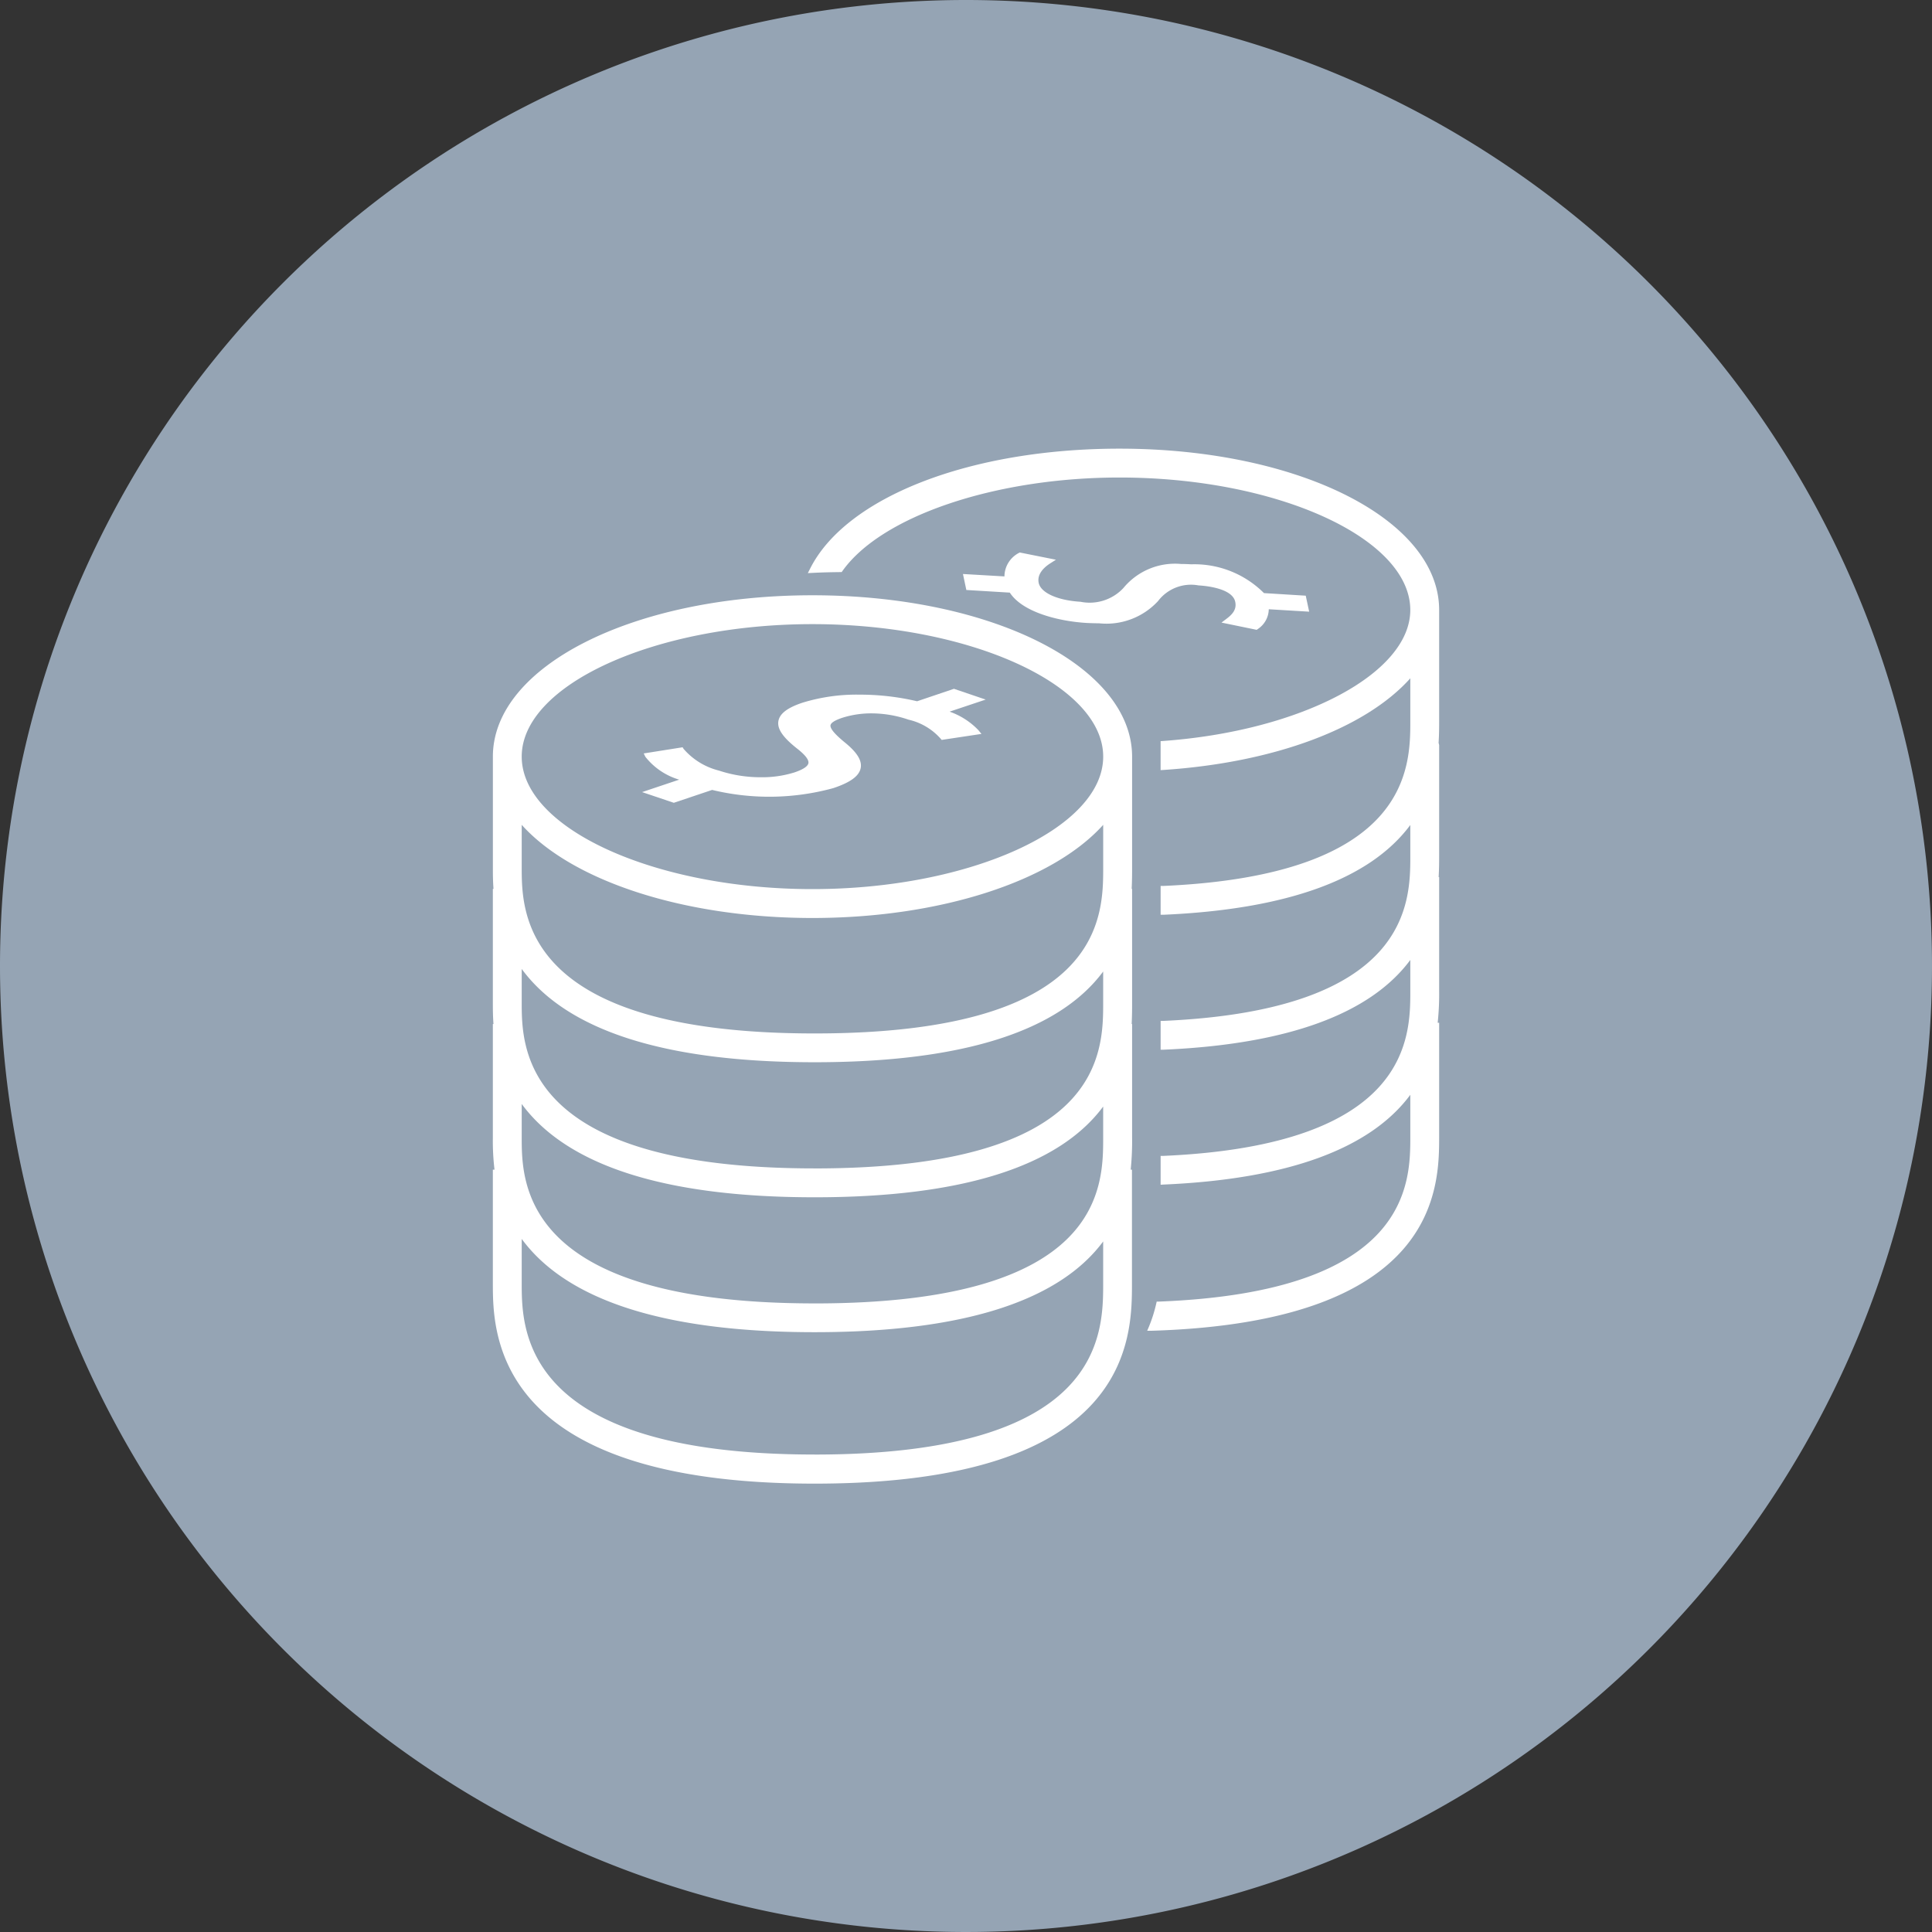 <svg id="Component_1_2" data-name="Component 1 – 2" xmlns="http://www.w3.org/2000/svg" width="80" height="80" viewBox="0 0 80 80">
  <rect x="0" y="0" width="80" height="80" fill="#333333" stroke="none"/>
  <path id="Path_5" data-name="Path 5" d="M40,0A40,40,0,1,1,0,40,40,40,0,0,1,40,0Z" fill="#95a4b4"/>
  <g id="coins-svgrepo-com_1_" data-name="coins-svgrepo-com (1)" transform="translate(12.119 18.578)">
    <g id="Group_5" data-name="Group 5" transform="translate(8.289)">
      <g id="Group_1" data-name="Group 1" transform="translate(13.043)">
        <path id="Path_1" data-name="Path 1" d="M93.484,6.681C93.484,2.936,87.67,0,80.249,0,74.07,0,68.919,2,67.431,4.98l-.088.173.194-.009c.353-.019.729-.028,1.148-.033h.059l.033-.047c1.618-2.276,6.335-3.869,11.472-3.869,6.528,0,12.04,2.512,12.04,5.486,0,2.623-4.5,5.006-10.232,5.423l-.107.007v1.2l.123-.007c4.571-.305,8.353-1.715,10.217-3.795v1.758c0,1.914,0,6.392-10.23,6.84l-.109,0V19.3l.12,0c5.122-.224,8.555-1.474,10.219-3.717v1.275c0,1.911,0,6.39-10.23,6.837l-.109,0v1.193l.12,0c5.121-.222,8.555-1.474,10.219-3.717v1.277c0,1.911,0,6.392-10.23,6.837l-.109,0v1.194l.12-.007c5.122-.222,8.558-1.473,10.219-3.717v1.718c0,1.928,0,6.445-10.415,6.845l-.087,0-.019.085a5.969,5.969,0,0,1-.305.96l-.069.163.178,0c11.911-.36,11.911-5.95,11.911-8.053v-4.7h-.061a11.15,11.15,0,0,0,.061-1.333v-4.7h-.021c.021-.35.021-.66.021-.892V12.27l-.023-.088c.023-.36.023-.679.023-.918V6.681Z" transform="translate(-67.343)" fill="#fff"/>
      </g>
      <g id="Group_2" data-name="Group 2" transform="translate(0 6.071)">
        <path id="Path_2" data-name="Path 2" d="M21.522,27.486c-7.419,0-13.232,2.936-13.232,6.681v4.585c0,.269,0,.56.026.892H8.289v4.7c0,.27,0,.564.026.895H8.289v4.7a9.988,9.988,0,0,0,.069,1.332H8.289v4.7c0,2.051,0,8.3,13.322,8.3,13.142,0,13.142-6.03,13.142-8.3v-4.7H34.7a11.576,11.576,0,0,0,.059-1.332v-4.7h-.018c.018-.35.018-.662.018-.895v-4.7h-.018c.018-.35.018-.66.018-.892V34.167C34.754,30.422,28.941,27.486,21.522,27.486Zm0,12.167c-6.525,0-12.038-2.512-12.038-5.487S15,28.681,21.522,28.681s12.04,2.512,12.04,5.486S28.046,39.653,21.522,39.653Zm.089,5.977c-12.127,0-12.127-5-12.127-6.878v-1.76c2.113,2.352,6.783,3.857,12.038,3.857s9.925-1.505,12.04-3.857v1.76C33.562,40.808,33.562,45.63,21.611,45.63Zm0,5.588c-12.127,0-12.127-5-12.127-6.878V42.959c1.883,2.565,5.96,3.863,12.127,3.863,6.085,0,10.1-1.263,11.95-3.757V44.34C33.562,46.4,33.562,51.219,21.611,51.219Zm0,5.59c-12.127,0-12.127-5-12.127-6.877V48.55c1.883,2.564,5.96,3.864,12.127,3.864,6.085,0,10.1-1.264,11.95-3.757v1.275C33.562,51.989,33.562,56.809,21.611,56.809Zm0,6.258c-12.127,0-12.127-5.162-12.127-7.1V54.138C11.367,56.7,15.444,58,21.611,58c6.085,0,10.1-1.264,11.95-3.757v1.715C33.562,58.089,33.562,63.067,21.611,63.067Z" transform="translate(-8.289 -27.486)" fill="#fff"/>
      </g>
      <g id="Group_3" data-name="Group 3" transform="translate(6.179 9.944)">
        <path id="Path_3" data-name="Path 3" d="M49.181,45.022l-1.526.516a10.344,10.344,0,0,0-2.373-.274A7.617,7.617,0,0,0,42.9,45.6c-.622.209-.937.452-.989.762-.055.329.2.688.816,1.167q.461.37.428.572c-.017.093-.131.232-.579.383a4.464,4.464,0,0,1-1.391.2,5.472,5.472,0,0,1-1.739-.277,2.837,2.837,0,0,1-1.462-.9l-.038-.064-1.611.255.069.14a2.788,2.788,0,0,0,1.4.946l-1.536.515,1.313.443,1.587-.533a10.051,10.051,0,0,0,5.016-.074c.717-.239,1.079-.506,1.137-.842.055-.312-.165-.655-.688-1.074-.258-.215-.594-.518-.563-.691.019-.1.178-.2.469-.3a3.963,3.963,0,0,1,1.247-.189A4.75,4.75,0,0,1,47.3,46.3a2.513,2.513,0,0,1,1.33.788l.043.05,1.647-.248-.128-.157A3.037,3.037,0,0,0,49,45.968l1.495-.5Z" transform="translate(-36.267 -45.022)" fill="#fff"/>
      </g>
      <g id="Group_4" data-name="Group 4" transform="translate(19.471 4.303)">
        <path id="Path_4" data-name="Path 4" d="M100.05,19.934l.241-.154-1.5-.3-.038.021a1.106,1.106,0,0,0-.594.97l-1.718-.1.14.662,1.8.109c.532.819,2.035,1.187,3.179,1.256.18.009.35.014.513.014a2.907,2.907,0,0,0,2.447-.921,1.712,1.712,0,0,1,1.673-.648c.329.019,1.405.126,1.522.679.071.329-.135.534-.369.71l-.2.151,1.458.3.043-.031a1,1,0,0,0,.457-.821l1.673.1-.142-.662-1.73-.107a4.073,4.073,0,0,0-3.014-1.192c-.147-.009-.286-.014-.419-.014a2.768,2.768,0,0,0-2.391,1,1.91,1.91,0,0,1-1.772.565c-.949-.057-1.642-.369-1.731-.779S99.879,20.043,100.05,19.934Z" transform="translate(-96.446 -19.484)" fill="#fff"/>
      </g>
    </g>
  </g>
</svg>
